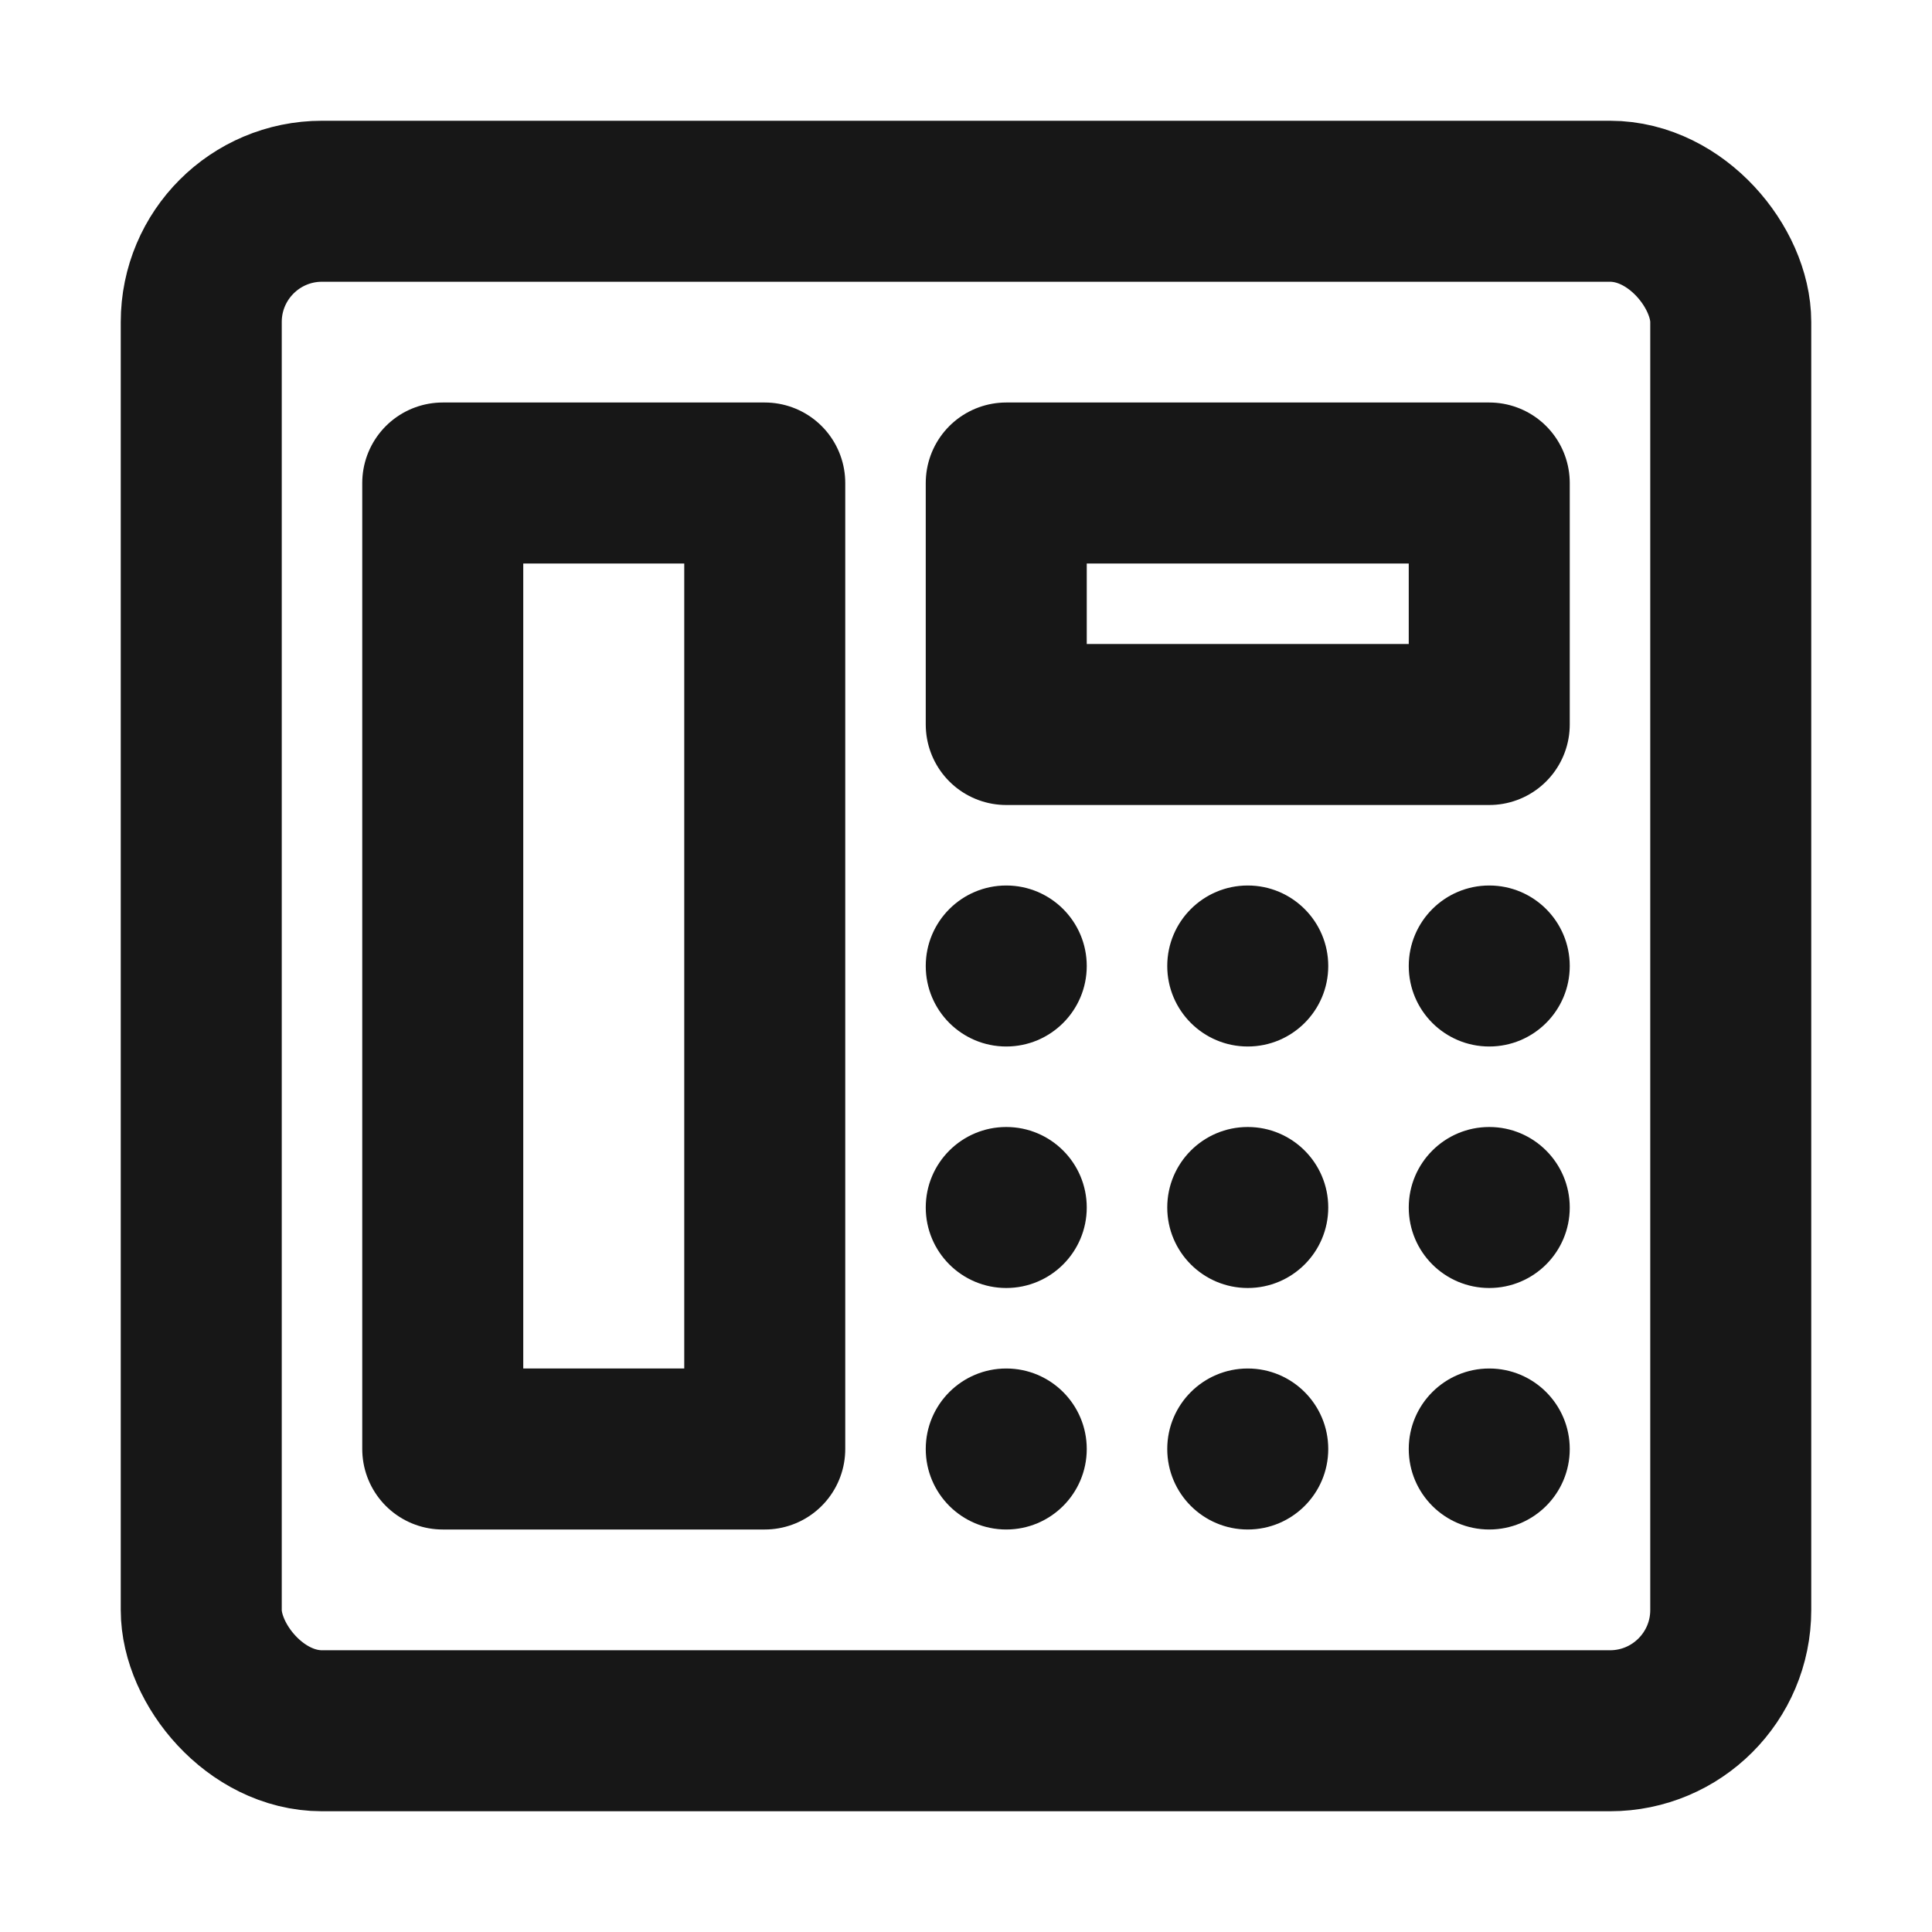 <?xml version="1.0" encoding="UTF-8"?><svg width="24" height="24" viewBox="0 0 48 48" fill="none" xmlns="http://www.w3.org/2000/svg"><rect x="5" y="5" width="38" height="38" rx="3" stroke="#171717" stroke-width="4"/><rect x="11" y="12" width="8" height="24" fill="none" stroke="#171717" stroke-width="4" stroke-linecap="round" stroke-linejoin="round"/><rect x="25" y="12" width="12" height="6" fill="none" stroke="#171717" stroke-width="4" stroke-linecap="round" stroke-linejoin="round"/><circle cx="25" cy="24" r="2" fill="#171717"/><circle cx="25" cy="30" r="2" fill="#171717"/><circle cx="25" cy="36" r="2" fill="#171717"/><circle cx="31" cy="24" r="2" fill="#171717"/><circle cx="31" cy="30" r="2" fill="#171717"/><circle cx="31" cy="36" r="2" fill="#171717"/><circle cx="37" cy="24" r="2" fill="#171717"/><circle cx="37" cy="30" r="2" fill="#171717"/><circle cx="37" cy="36" r="2" fill="#171717"/></svg>